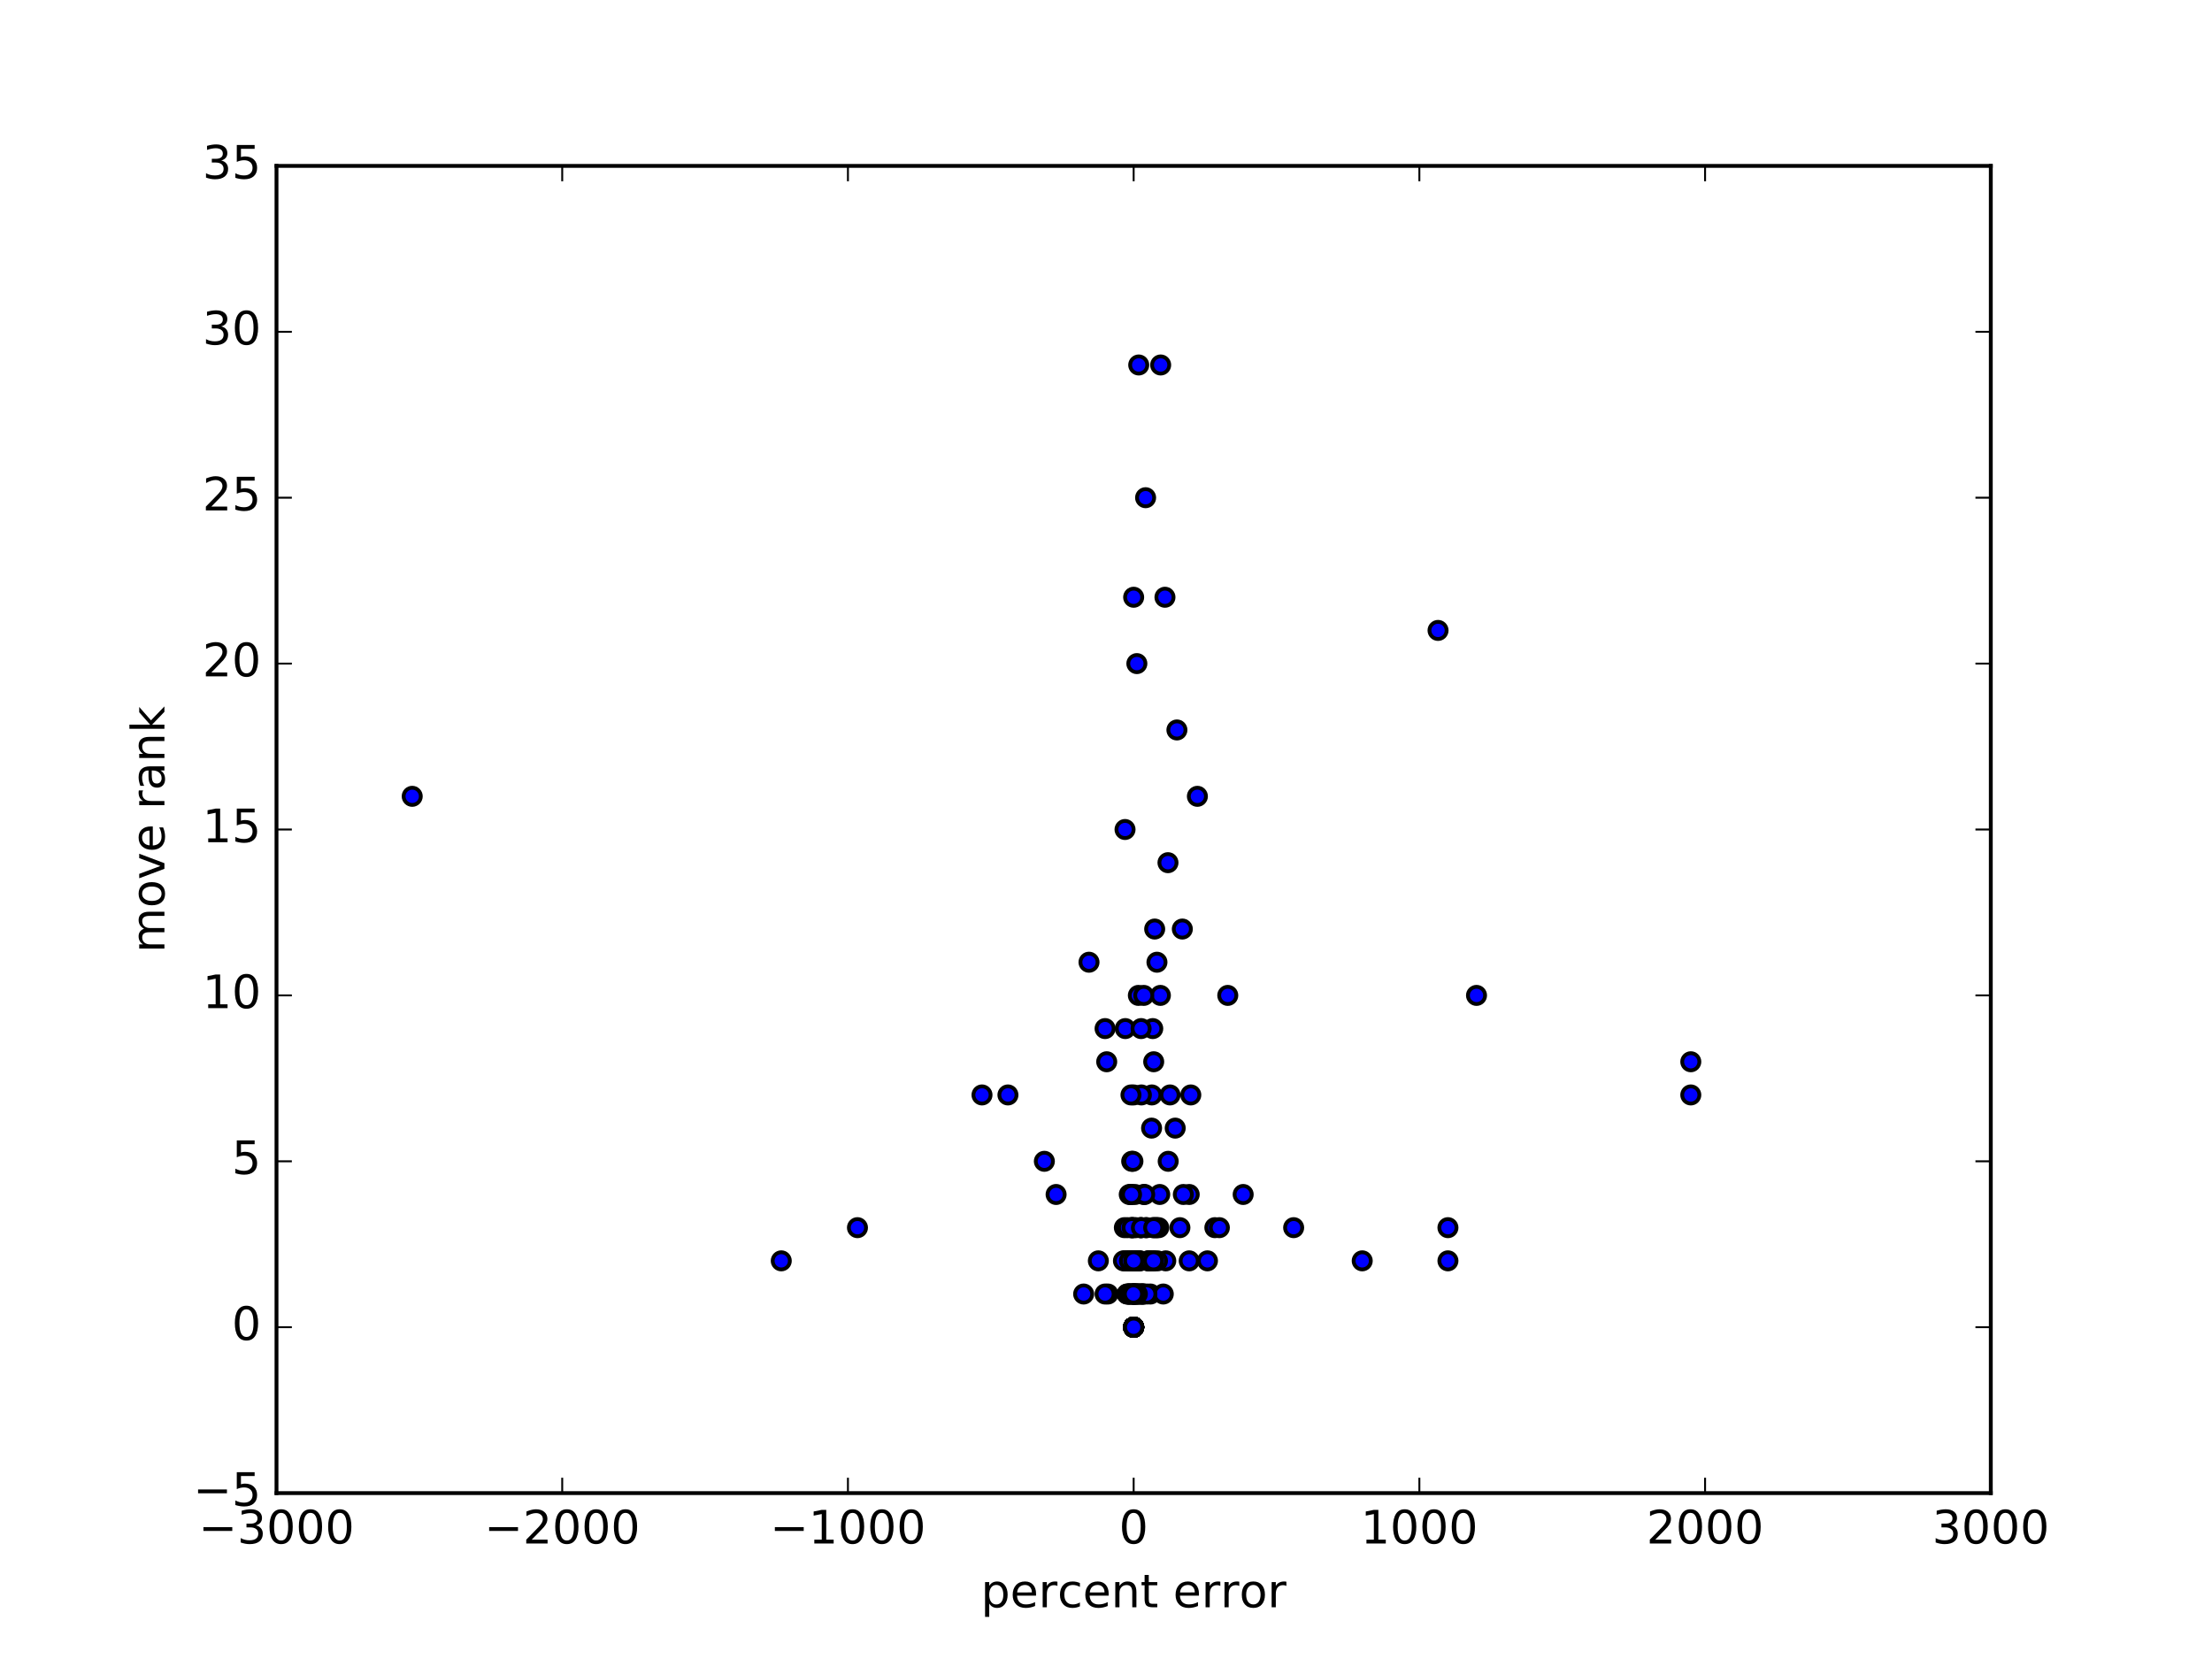<?xml version="1.0" encoding="utf-8" standalone="no"?>
<!DOCTYPE svg PUBLIC "-//W3C//DTD SVG 1.1//EN"
  "http://www.w3.org/Graphics/SVG/1.1/DTD/svg11.dtd">
<!-- Created with matplotlib (http://matplotlib.org/) -->
<svg height="432pt" version="1.1" viewBox="0 0 576 432" width="576pt" xmlns="http://www.w3.org/2000/svg" xmlns:xlink="http://www.w3.org/1999/xlink">
 <defs>
  <style type="text/css">
*{stroke-linecap:butt;stroke-linejoin:round;stroke-miterlimit:100000;}
  </style>
 </defs>
 <g id="figure_1">
  <g id="patch_1">
   <path d="M 0 432 
L 576 432 
L 576 0 
L 0 0 
z
" style="fill:#ffffff;"/>
  </g>
  <g id="axes_1">
   <g id="patch_2">
    <path d="M 72 388.8 
L 518.4 388.8 
L 518.4 43.2 
L 72 43.2 
z
" style="fill:#ffffff;"/>
   </g>
   <g id="PathCollection_1">
    <defs>
     <path d="M 0 2.236 
C 0.593 2.236 1.162 2 1.581 1.581 
C 2 1.162 2.236 0.593 2.236 0 
C 2.236 -0.593 2 -1.162 1.581 -1.581 
C 1.162 -2 0.593 -2.236 0 -2.236 
C -0.593 -2.236 -1.162 -2 -1.581 -1.581 
C -2 -1.162 -2.236 -0.593 -2.236 0 
C -2.236 0.593 -2 1.162 -1.581 1.581 
C -1.162 2 -0.593 2.236 0 2.236 
z
" id="mf95b709433" style="stroke:#000000;"/>
    </defs>
    <g clip-path="url(#pe1676d5eb9)">
     <use style="fill:#0000ff;stroke:#000000;" x="301.993" xlink:href="#mf95b709433" y="311.04"/>
     <use style="fill:#0000ff;stroke:#000000;" x="295.2" xlink:href="#mf95b709433" y="345.6"/>
     <use style="fill:#0000ff;stroke:#000000;" x="282.18" xlink:href="#mf95b709433" y="336.96"/>
     <use style="fill:#0000ff;stroke:#000000;" x="295.2" xlink:href="#mf95b709433" y="345.6"/>
     <use style="fill:#0000ff;stroke:#000000;" x="283.575" xlink:href="#mf95b709433" y="250.56"/>
     <use style="fill:#0000ff;stroke:#000000;" x="295.523" xlink:href="#mf95b709433" y="336.96"/>
     <use style="fill:#0000ff;stroke:#000000;" x="297.814" xlink:href="#mf95b709433" y="311.04"/>
     <use style="fill:#0000ff;stroke:#000000;" x="295.2" xlink:href="#mf95b709433" y="345.6"/>
     <use style="fill:#0000ff;stroke:#000000;" x="292.781" xlink:href="#mf95b709433" y="319.68"/>
     <use style="fill:#0000ff;stroke:#000000;" x="295.2" xlink:href="#mf95b709433" y="345.6"/>
     <use style="fill:#0000ff;stroke:#000000;" x="295.2" xlink:href="#mf95b709433" y="345.6"/>
     <use style="fill:#0000ff;stroke:#000000;" x="295.2" xlink:href="#mf95b709433" y="345.6"/>
     <use style="fill:#0000ff;stroke:#000000;" x="295.2" xlink:href="#mf95b709433" y="345.6"/>
     <use style="fill:#0000ff;stroke:#000000;" x="295.2" xlink:href="#mf95b709433" y="345.6"/>
     <use style="fill:#0000ff;stroke:#000000;" x="295.2" xlink:href="#mf95b709433" y="345.6"/>
     <use style="fill:#0000ff;stroke:#000000;" x="295.2" xlink:href="#mf95b709433" y="345.6"/>
     <use style="fill:#0000ff;stroke:#000000;" x="295.2" xlink:href="#mf95b709433" y="345.6"/>
     <use style="fill:#0000ff;stroke:#000000;" x="295.2" xlink:href="#mf95b709433" y="345.6"/>
     <use style="fill:#0000ff;stroke:#000000;" x="295.2" xlink:href="#mf95b709433" y="345.6"/>
     <use style="fill:#0000ff;stroke:#000000;" x="295.2" xlink:href="#mf95b709433" y="345.6"/>
     <use style="fill:#0000ff;stroke:#000000;" x="295.2" xlink:href="#mf95b709433" y="345.6"/>
     <use style="fill:#0000ff;stroke:#000000;" x="295.2" xlink:href="#mf95b709433" y="345.6"/>
     <use style="fill:#0000ff;stroke:#000000;" x="295.2" xlink:href="#mf95b709433" y="345.6"/>
     <use style="fill:#0000ff;stroke:#000000;" x="309.667" xlink:href="#mf95b709433" y="311.04"/>
     <use style="fill:#0000ff;stroke:#000000;" x="300.259" xlink:href="#mf95b709433" y="319.68"/>
     <use style="fill:#0000ff;stroke:#000000;" x="374.465" xlink:href="#mf95b709433" y="164.16"/>
     <use style="fill:#0000ff;stroke:#000000;" x="295.2" xlink:href="#mf95b709433" y="345.6"/>
     <use style="fill:#0000ff;stroke:#000000;" x="295.2" xlink:href="#mf95b709433" y="345.6"/>
     <use style="fill:#0000ff;stroke:#000000;" x="296.949" xlink:href="#mf95b709433" y="319.68"/>
     <use style="fill:#0000ff;stroke:#000000;" x="303.353" xlink:href="#mf95b709433" y="155.52"/>
     <use style="fill:#0000ff;stroke:#000000;" x="296.012" xlink:href="#mf95b709433" y="328.32"/>
     <use style="fill:#0000ff;stroke:#000000;" x="295.2" xlink:href="#mf95b709433" y="345.6"/>
     <use style="fill:#0000ff;stroke:#000000;" x="295.2" xlink:href="#mf95b709433" y="345.6"/>
     <use style="fill:#0000ff;stroke:#000000;" x="295.37" xlink:href="#mf95b709433" y="328.32"/>
     <use style="fill:#0000ff;stroke:#000000;" x="295.44" xlink:href="#mf95b709433" y="328.32"/>
     <use style="fill:#0000ff;stroke:#000000;" x="295.554" xlink:href="#mf95b709433" y="311.04"/>
     <use style="fill:#0000ff;stroke:#000000;" x="295.265" xlink:href="#mf95b709433" y="328.32"/>
     <use style="fill:#0000ff;stroke:#000000;" x="296.036" xlink:href="#mf95b709433" y="172.8"/>
     <use style="fill:#0000ff;stroke:#000000;" x="295.2" xlink:href="#mf95b709433" y="345.6"/>
     <use style="fill:#0000ff;stroke:#000000;" x="295.2" xlink:href="#mf95b709433" y="345.6"/>
     <use style="fill:#0000ff;stroke:#000000;" x="295.2" xlink:href="#mf95b709433" y="285.12"/>
     <use style="fill:#0000ff;stroke:#000000;" x="295.2" xlink:href="#mf95b709433" y="336.96"/>
     <use style="fill:#0000ff;stroke:#000000;" x="299.168" xlink:href="#mf95b709433" y="328.32"/>
     <use style="fill:#0000ff;stroke:#000000;" x="295.2" xlink:href="#mf95b709433" y="345.6"/>
     <use style="fill:#0000ff;stroke:#000000;" x="308.139" xlink:href="#mf95b709433" y="311.04"/>
     <use style="fill:#0000ff;stroke:#000000;" x="295.2" xlink:href="#mf95b709433" y="345.6"/>
     <use style="fill:#0000ff;stroke:#000000;" x="295.2" xlink:href="#mf95b709433" y="345.6"/>
     <use style="fill:#0000ff;stroke:#000000;" x="300.315" xlink:href="#mf95b709433" y="328.32"/>
     <use style="fill:#0000ff;stroke:#000000;" x="295.2" xlink:href="#mf95b709433" y="345.6"/>
     <use style="fill:#0000ff;stroke:#000000;" x="301.747" xlink:href="#mf95b709433" y="319.68"/>
     <use style="fill:#0000ff;stroke:#000000;" x="298.08" xlink:href="#mf95b709433" y="311.04"/>
     <use style="fill:#0000ff;stroke:#000000;" x="295.2" xlink:href="#mf95b709433" y="345.6"/>
     <use style="fill:#0000ff;stroke:#000000;" x="295.2" xlink:href="#mf95b709433" y="345.6"/>
     <use style="fill:#0000ff;stroke:#000000;" x="295.2" xlink:href="#mf95b709433" y="345.6"/>
     <use style="fill:#0000ff;stroke:#000000;" x="293.455" xlink:href="#mf95b709433" y="336.96"/>
     <use style="fill:#0000ff;stroke:#000000;" x="295.2" xlink:href="#mf95b709433" y="345.6"/>
     <use style="fill:#0000ff;stroke:#000000;" x="292.949" xlink:href="#mf95b709433" y="328.32"/>
     <use style="fill:#0000ff;stroke:#000000;" x="294.125" xlink:href="#mf95b709433" y="336.96"/>
     <use style="fill:#0000ff;stroke:#000000;" x="295.2" xlink:href="#mf95b709433" y="345.6"/>
     <use style="fill:#0000ff;stroke:#000000;" x="295.2" xlink:href="#mf95b709433" y="345.6"/>
     <use style="fill:#0000ff;stroke:#000000;" x="294.689" xlink:href="#mf95b709433" y="302.4"/>
     <use style="fill:#0000ff;stroke:#000000;" x="294.605" xlink:href="#mf95b709433" y="319.68"/>
     <use style="fill:#0000ff;stroke:#000000;" x="295.2" xlink:href="#mf95b709433" y="345.6"/>
     <use style="fill:#0000ff;stroke:#000000;" x="294.077" xlink:href="#mf95b709433" y="336.96"/>
     <use style="fill:#0000ff;stroke:#000000;" x="295.2" xlink:href="#mf95b709433" y="345.6"/>
     <use style="fill:#0000ff;stroke:#000000;" x="295.2" xlink:href="#mf95b709433" y="345.6"/>
     <use style="fill:#0000ff;stroke:#000000;" x="295.2" xlink:href="#mf95b709433" y="345.6"/>
     <use style="fill:#0000ff;stroke:#000000;" x="295.2" xlink:href="#mf95b709433" y="345.6"/>
     <use style="fill:#0000ff;stroke:#000000;" x="294.747" xlink:href="#mf95b709433" y="319.68"/>
     <use style="fill:#0000ff;stroke:#000000;" x="295.2" xlink:href="#mf95b709433" y="345.6"/>
     <use style="fill:#0000ff;stroke:#000000;" x="295.2" xlink:href="#mf95b709433" y="345.6"/>
     <use style="fill:#0000ff;stroke:#000000;" x="440.28" xlink:href="#mf95b709433" y="276.48"/>
     <use style="fill:#0000ff;stroke:#000000;" x="295.2" xlink:href="#mf95b709433" y="345.6"/>
     <use style="fill:#0000ff;stroke:#000000;" x="301.046" xlink:href="#mf95b709433" y="319.68"/>
     <use style="fill:#0000ff;stroke:#000000;" x="295.2" xlink:href="#mf95b709433" y="345.6"/>
     <use style="fill:#0000ff;stroke:#000000;" x="286.009" xlink:href="#mf95b709433" y="328.32"/>
     <use style="fill:#0000ff;stroke:#000000;" x="203.44" xlink:href="#mf95b709433" y="328.32"/>
     <use style="fill:#0000ff;stroke:#000000;" x="299.576" xlink:href="#mf95b709433" y="336.96"/>
     <use style="fill:#0000ff;stroke:#000000;" x="307.246" xlink:href="#mf95b709433" y="319.68"/>
     <use style="fill:#0000ff;stroke:#000000;" x="302.916" xlink:href="#mf95b709433" y="336.96"/>
     <use style="fill:#0000ff;stroke:#000000;" x="303.562" xlink:href="#mf95b709433" y="328.32"/>
     <use style="fill:#0000ff;stroke:#000000;" x="297.108" xlink:href="#mf95b709433" y="336.96"/>
     <use style="fill:#0000ff;stroke:#000000;" x="295.2" xlink:href="#mf95b709433" y="345.6"/>
     <use style="fill:#0000ff;stroke:#000000;" x="301.268" xlink:href="#mf95b709433" y="250.56"/>
     <use style="fill:#0000ff;stroke:#000000;" x="296.017" xlink:href="#mf95b709433" y="328.32"/>
     <use style="fill:#0000ff;stroke:#000000;" x="295.2" xlink:href="#mf95b709433" y="345.6"/>
     <use style="fill:#0000ff;stroke:#000000;" x="295.2" xlink:href="#mf95b709433" y="345.6"/>
     <use style="fill:#0000ff;stroke:#000000;" x="295.2" xlink:href="#mf95b709433" y="345.6"/>
     <use style="fill:#0000ff;stroke:#000000;" x="296.582" xlink:href="#mf95b709433" y="328.32"/>
     <use style="fill:#0000ff;stroke:#000000;" x="298.313" xlink:href="#mf95b709433" y="129.6"/>
     <use style="fill:#0000ff;stroke:#000000;" x="306.022" xlink:href="#mf95b709433" y="293.76"/>
     <use style="fill:#0000ff;stroke:#000000;" x="295.2" xlink:href="#mf95b709433" y="345.6"/>
     <use style="fill:#0000ff;stroke:#000000;" x="296.891" xlink:href="#mf95b709433" y="328.32"/>
     <use style="fill:#0000ff;stroke:#000000;" x="299.868" xlink:href="#mf95b709433" y="293.76"/>
     <use style="fill:#0000ff;stroke:#000000;" x="295.2" xlink:href="#mf95b709433" y="345.6"/>
     <use style="fill:#0000ff;stroke:#000000;" x="295.2" xlink:href="#mf95b709433" y="345.6"/>
     <use style="fill:#0000ff;stroke:#000000;" x="296.263" xlink:href="#mf95b709433" y="328.32"/>
     <use style="fill:#0000ff;stroke:#000000;" x="302.165" xlink:href="#mf95b709433" y="259.2"/>
     <use style="fill:#0000ff;stroke:#000000;" x="295.994" xlink:href="#mf95b709433" y="328.32"/>
     <use style="fill:#0000ff;stroke:#000000;" x="295.806" xlink:href="#mf95b709433" y="319.68"/>
     <use style="fill:#0000ff;stroke:#000000;" x="295.988" xlink:href="#mf95b709433" y="336.96"/>
     <use style="fill:#0000ff;stroke:#000000;" x="295.371" xlink:href="#mf95b709433" y="328.32"/>
     <use style="fill:#0000ff;stroke:#000000;" x="296.37" xlink:href="#mf95b709433" y="336.96"/>
     <use style="fill:#0000ff;stroke:#000000;" x="307.876" xlink:href="#mf95b709433" y="241.92"/>
     <use style="fill:#0000ff;stroke:#000000;" x="306.467" xlink:href="#mf95b709433" y="190.08"/>
     <use style="fill:#0000ff;stroke:#000000;" x="300.175" xlink:href="#mf95b709433" y="267.84"/>
     <use style="fill:#0000ff;stroke:#000000;" x="296.523" xlink:href="#mf95b709433" y="95.04"/>
     <use style="fill:#0000ff;stroke:#000000;" x="295.2" xlink:href="#mf95b709433" y="336.96"/>
     <use style="fill:#0000ff;stroke:#000000;" x="295.2" xlink:href="#mf95b709433" y="336.96"/>
     <use style="fill:#0000ff;stroke:#000000;" x="295.2" xlink:href="#mf95b709433" y="345.6"/>
     <use style="fill:#0000ff;stroke:#000000;" x="295.2" xlink:href="#mf95b709433" y="155.52"/>
     <use style="fill:#0000ff;stroke:#000000;" x="298.389" xlink:href="#mf95b709433" y="319.68"/>
     <use style="fill:#0000ff;stroke:#000000;" x="297.757" xlink:href="#mf95b709433" y="336.96"/>
     <use style="fill:#0000ff;stroke:#000000;" x="297.68" xlink:href="#mf95b709433" y="336.96"/>
     <use style="fill:#0000ff;stroke:#000000;" x="295.2" xlink:href="#mf95b709433" y="345.6"/>
     <use style="fill:#0000ff;stroke:#000000;" x="377.04" xlink:href="#mf95b709433" y="319.68"/>
     <use style="fill:#0000ff;stroke:#000000;" x="295.2" xlink:href="#mf95b709433" y="336.96"/>
     <use style="fill:#0000ff;stroke:#000000;" x="354.72" xlink:href="#mf95b709433" y="328.32"/>
     <use style="fill:#0000ff;stroke:#000000;" x="271.95" xlink:href="#mf95b709433" y="302.4"/>
     <use style="fill:#0000ff;stroke:#000000;" x="107.34" xlink:href="#mf95b709433" y="207.36"/>
     <use style="fill:#0000ff;stroke:#000000;" x="295.2" xlink:href="#mf95b709433" y="345.6"/>
     <use style="fill:#0000ff;stroke:#000000;" x="384.48" xlink:href="#mf95b709433" y="259.2"/>
     <use style="fill:#0000ff;stroke:#000000;" x="297.12" xlink:href="#mf95b709433" y="319.68"/>
     <use style="fill:#0000ff;stroke:#000000;" x="295.2" xlink:href="#mf95b709433" y="345.6"/>
     <use style="fill:#0000ff;stroke:#000000;" x="295.2" xlink:href="#mf95b709433" y="345.6"/>
     <use style="fill:#0000ff;stroke:#000000;" x="295.2" xlink:href="#mf95b709433" y="345.6"/>
     <use style="fill:#0000ff;stroke:#000000;" x="295.2" xlink:href="#mf95b709433" y="345.6"/>
     <use style="fill:#0000ff;stroke:#000000;" x="295.2" xlink:href="#mf95b709433" y="345.6"/>
     <use style="fill:#0000ff;stroke:#000000;" x="295.2" xlink:href="#mf95b709433" y="345.6"/>
     <use style="fill:#0000ff;stroke:#000000;" x="295.2" xlink:href="#mf95b709433" y="345.6"/>
     <use style="fill:#0000ff;stroke:#000000;" x="295.2" xlink:href="#mf95b709433" y="345.6"/>
     <use style="fill:#0000ff;stroke:#000000;" x="295.2" xlink:href="#mf95b709433" y="345.6"/>
     <use style="fill:#0000ff;stroke:#000000;" x="319.708" xlink:href="#mf95b709433" y="259.2"/>
     <use style="fill:#0000ff;stroke:#000000;" x="295.853" xlink:href="#mf95b709433" y="336.96"/>
     <use style="fill:#0000ff;stroke:#000000;" x="295.2" xlink:href="#mf95b709433" y="345.6"/>
     <use style="fill:#0000ff;stroke:#000000;" x="295.2" xlink:href="#mf95b709433" y="345.6"/>
     <use style="fill:#0000ff;stroke:#000000;" x="295.2" xlink:href="#mf95b709433" y="345.6"/>
     <use style="fill:#0000ff;stroke:#000000;" x="314.42" xlink:href="#mf95b709433" y="328.32"/>
     <use style="fill:#0000ff;stroke:#000000;" x="309.667" xlink:href="#mf95b709433" y="328.32"/>
     <use style="fill:#0000ff;stroke:#000000;" x="295.2" xlink:href="#mf95b709433" y="345.6"/>
     <use style="fill:#0000ff;stroke:#000000;" x="295.2" xlink:href="#mf95b709433" y="345.6"/>
     <use style="fill:#0000ff;stroke:#000000;" x="304.669" xlink:href="#mf95b709433" y="285.12"/>
     <use style="fill:#0000ff;stroke:#000000;" x="298.56" xlink:href="#mf95b709433" y="319.68"/>
     <use style="fill:#0000ff;stroke:#000000;" x="296.827" xlink:href="#mf95b709433" y="336.96"/>
     <use style="fill:#0000ff;stroke:#000000;" x="295.2" xlink:href="#mf95b709433" y="345.6"/>
     <use style="fill:#0000ff;stroke:#000000;" x="275.006" xlink:href="#mf95b709433" y="311.04"/>
     <use style="fill:#0000ff;stroke:#000000;" x="301.4" xlink:href="#mf95b709433" y="328.32"/>
     <use style="fill:#0000ff;stroke:#000000;" x="297.757" xlink:href="#mf95b709433" y="336.96"/>
     <use style="fill:#0000ff;stroke:#000000;" x="295.68" xlink:href="#mf95b709433" y="336.96"/>
     <use style="fill:#0000ff;stroke:#000000;" x="295.2" xlink:href="#mf95b709433" y="345.6"/>
     <use style="fill:#0000ff;stroke:#000000;" x="440.28" xlink:href="#mf95b709433" y="285.12"/>
     <use style="fill:#0000ff;stroke:#000000;" x="295.2" xlink:href="#mf95b709433" y="345.6"/>
     <use style="fill:#0000ff;stroke:#000000;" x="311.797" xlink:href="#mf95b709433" y="207.36"/>
     <use style="fill:#0000ff;stroke:#000000;" x="295.2" xlink:href="#mf95b709433" y="345.6"/>
     <use style="fill:#0000ff;stroke:#000000;" x="304.139" xlink:href="#mf95b709433" y="224.64"/>
     <use style="fill:#0000ff;stroke:#000000;" x="300.677" xlink:href="#mf95b709433" y="241.92"/>
     <use style="fill:#0000ff;stroke:#000000;" x="295.2" xlink:href="#mf95b709433" y="345.6"/>
     <use style="fill:#0000ff;stroke:#000000;" x="297.434" xlink:href="#mf95b709433" y="336.96"/>
     <use style="fill:#0000ff;stroke:#000000;" x="296.991" xlink:href="#mf95b709433" y="336.96"/>
     <use style="fill:#0000ff;stroke:#000000;" x="295.2" xlink:href="#mf95b709433" y="345.6"/>
     <use style="fill:#0000ff;stroke:#000000;" x="302.235" xlink:href="#mf95b709433" y="95.04"/>
     <use style="fill:#0000ff;stroke:#000000;" x="295.2" xlink:href="#mf95b709433" y="345.6"/>
     <use style="fill:#0000ff;stroke:#000000;" x="295.2" xlink:href="#mf95b709433" y="319.68"/>
     <use style="fill:#0000ff;stroke:#000000;" x="310.08" xlink:href="#mf95b709433" y="285.12"/>
     <use style="fill:#0000ff;stroke:#000000;" x="296.027" xlink:href="#mf95b709433" y="328.32"/>
     <use style="fill:#0000ff;stroke:#000000;" x="323.72" xlink:href="#mf95b709433" y="311.04"/>
     <use style="fill:#0000ff;stroke:#000000;" x="295.2" xlink:href="#mf95b709433" y="336.96"/>
     <use style="fill:#0000ff;stroke:#000000;" x="288.185" xlink:href="#mf95b709433" y="276.48"/>
     <use style="fill:#0000ff;stroke:#000000;" x="295.2" xlink:href="#mf95b709433" y="345.6"/>
     <use style="fill:#0000ff;stroke:#000000;" x="293.829" xlink:href="#mf95b709433" y="336.96"/>
     <use style="fill:#0000ff;stroke:#000000;" x="295.2" xlink:href="#mf95b709433" y="345.6"/>
     <use style="fill:#0000ff;stroke:#000000;" x="295.2" xlink:href="#mf95b709433" y="345.6"/>
     <use style="fill:#0000ff;stroke:#000000;" x="295.2" xlink:href="#mf95b709433" y="345.6"/>
     <use style="fill:#0000ff;stroke:#000000;" x="295.2" xlink:href="#mf95b709433" y="345.6"/>
     <use style="fill:#0000ff;stroke:#000000;" x="295.126" xlink:href="#mf95b709433" y="336.96"/>
     <use style="fill:#0000ff;stroke:#000000;" x="293.625" xlink:href="#mf95b709433" y="319.68"/>
     <use style="fill:#0000ff;stroke:#000000;" x="295.2" xlink:href="#mf95b709433" y="345.6"/>
     <use style="fill:#0000ff;stroke:#000000;" x="295.2" xlink:href="#mf95b709433" y="345.6"/>
     <use style="fill:#0000ff;stroke:#000000;" x="295.2" xlink:href="#mf95b709433" y="345.6"/>
     <use style="fill:#0000ff;stroke:#000000;" x="295.2" xlink:href="#mf95b709433" y="345.6"/>
     <use style="fill:#0000ff;stroke:#000000;" x="295.2" xlink:href="#mf95b709433" y="345.6"/>
     <use style="fill:#0000ff;stroke:#000000;" x="295.2" xlink:href="#mf95b709433" y="345.6"/>
     <use style="fill:#0000ff;stroke:#000000;" x="295.2" xlink:href="#mf95b709433" y="345.6"/>
     <use style="fill:#0000ff;stroke:#000000;" x="299.935" xlink:href="#mf95b709433" y="285.12"/>
     <use style="fill:#0000ff;stroke:#000000;" x="296.316" xlink:href="#mf95b709433" y="336.96"/>
     <use style="fill:#0000ff;stroke:#000000;" x="295.2" xlink:href="#mf95b709433" y="345.6"/>
     <use style="fill:#0000ff;stroke:#000000;" x="295.2" xlink:href="#mf95b709433" y="345.6"/>
     <use style="fill:#0000ff;stroke:#000000;" x="295.2" xlink:href="#mf95b709433" y="345.6"/>
     <use style="fill:#0000ff;stroke:#000000;" x="295.2" xlink:href="#mf95b709433" y="345.6"/>
     <use style="fill:#0000ff;stroke:#000000;" x="295.2" xlink:href="#mf95b709433" y="345.6"/>
     <use style="fill:#0000ff;stroke:#000000;" x="295.2" xlink:href="#mf95b709433" y="345.6"/>
     <use style="fill:#0000ff;stroke:#000000;" x="295.2" xlink:href="#mf95b709433" y="345.6"/>
     <use style="fill:#0000ff;stroke:#000000;" x="295.2" xlink:href="#mf95b709433" y="345.6"/>
     <use style="fill:#0000ff;stroke:#000000;" x="295.2" xlink:href="#mf95b709433" y="345.6"/>
     <use style="fill:#0000ff;stroke:#000000;" x="295.2" xlink:href="#mf95b709433" y="345.6"/>
     <use style="fill:#0000ff;stroke:#000000;" x="295.2" xlink:href="#mf95b709433" y="345.6"/>
     <use style="fill:#0000ff;stroke:#000000;" x="295.2" xlink:href="#mf95b709433" y="345.6"/>
     <use style="fill:#0000ff;stroke:#000000;" x="294.398" xlink:href="#mf95b709433" y="311.04"/>
     <use style="fill:#0000ff;stroke:#000000;" x="294.102" xlink:href="#mf95b709433" y="328.32"/>
     <use style="fill:#0000ff;stroke:#000000;" x="295.2" xlink:href="#mf95b709433" y="345.6"/>
     <use style="fill:#0000ff;stroke:#000000;" x="294.055" xlink:href="#mf95b709433" y="311.04"/>
     <use style="fill:#0000ff;stroke:#000000;" x="293.027" xlink:href="#mf95b709433" y="267.84"/>
     <use style="fill:#0000ff;stroke:#000000;" x="294.409" xlink:href="#mf95b709433" y="336.96"/>
     <use style="fill:#0000ff;stroke:#000000;" x="293.712" xlink:href="#mf95b709433" y="328.32"/>
     <use style="fill:#0000ff;stroke:#000000;" x="293.557" xlink:href="#mf95b709433" y="336.96"/>
     <use style="fill:#0000ff;stroke:#000000;" x="295.2" xlink:href="#mf95b709433" y="345.6"/>
     <use style="fill:#0000ff;stroke:#000000;" x="294.847" xlink:href="#mf95b709433" y="336.96"/>
     <use style="fill:#0000ff;stroke:#000000;" x="295.012" xlink:href="#mf95b709433" y="328.32"/>
     <use style="fill:#0000ff;stroke:#000000;" x="294.792" xlink:href="#mf95b709433" y="319.68"/>
     <use style="fill:#0000ff;stroke:#000000;" x="295.2" xlink:href="#mf95b709433" y="345.6"/>
     <use style="fill:#0000ff;stroke:#000000;" x="295.2" xlink:href="#mf95b709433" y="345.6"/>
     <use style="fill:#0000ff;stroke:#000000;" x="295.2" xlink:href="#mf95b709433" y="345.6"/>
     <use style="fill:#0000ff;stroke:#000000;" x="295.2" xlink:href="#mf95b709433" y="345.6"/>
     <use style="fill:#0000ff;stroke:#000000;" x="295.2" xlink:href="#mf95b709433" y="345.6"/>
     <use style="fill:#0000ff;stroke:#000000;" x="298.92" xlink:href="#mf95b709433" y="328.32"/>
     <use style="fill:#0000ff;stroke:#000000;" x="299.333" xlink:href="#mf95b709433" y="328.32"/>
     <use style="fill:#0000ff;stroke:#000000;" x="300.376" xlink:href="#mf95b709433" y="328.32"/>
     <use style="fill:#0000ff;stroke:#000000;" x="295.2" xlink:href="#mf95b709433" y="345.6"/>
     <use style="fill:#0000ff;stroke:#000000;" x="298.634" xlink:href="#mf95b709433" y="336.96"/>
     <use style="fill:#0000ff;stroke:#000000;" x="295.2" xlink:href="#mf95b709433" y="345.6"/>
     <use style="fill:#0000ff;stroke:#000000;" x="377.04" xlink:href="#mf95b709433" y="328.32"/>
     <use style="fill:#0000ff;stroke:#000000;" x="295.2" xlink:href="#mf95b709433" y="345.6"/>
     <use style="fill:#0000ff;stroke:#000000;" x="288.504" xlink:href="#mf95b709433" y="336.96"/>
     <use style="fill:#0000ff;stroke:#000000;" x="287.76" xlink:href="#mf95b709433" y="336.96"/>
     <use style="fill:#0000ff;stroke:#000000;" x="295.2" xlink:href="#mf95b709433" y="336.96"/>
     <use style="fill:#0000ff;stroke:#000000;" x="295.2" xlink:href="#mf95b709433" y="345.6"/>
     <use style="fill:#0000ff;stroke:#000000;" x="296.17" xlink:href="#mf95b709433" y="336.96"/>
     <use style="fill:#0000ff;stroke:#000000;" x="295.2" xlink:href="#mf95b709433" y="345.6"/>
     <use style="fill:#0000ff;stroke:#000000;" x="301.152" xlink:href="#mf95b709433" y="319.68"/>
     <use style="fill:#0000ff;stroke:#000000;" x="295.2" xlink:href="#mf95b709433" y="345.6"/>
     <use style="fill:#0000ff;stroke:#000000;" x="295.2" xlink:href="#mf95b709433" y="345.6"/>
     <use style="fill:#0000ff;stroke:#000000;" x="316.345" xlink:href="#mf95b709433" y="319.68"/>
     <use style="fill:#0000ff;stroke:#000000;" x="304.197" xlink:href="#mf95b709433" y="302.4"/>
     <use style="fill:#0000ff;stroke:#000000;" x="296.426" xlink:href="#mf95b709433" y="259.2"/>
     <use style="fill:#0000ff;stroke:#000000;" x="295.2" xlink:href="#mf95b709433" y="345.6"/>
     <use style="fill:#0000ff;stroke:#000000;" x="297.835" xlink:href="#mf95b709433" y="259.2"/>
     <use style="fill:#0000ff;stroke:#000000;" x="297.224" xlink:href="#mf95b709433" y="319.68"/>
     <use style="fill:#0000ff;stroke:#000000;" x="300.421" xlink:href="#mf95b709433" y="276.48"/>
     <use style="fill:#0000ff;stroke:#000000;" x="297.215" xlink:href="#mf95b709433" y="285.12"/>
     <use style="fill:#0000ff;stroke:#000000;" x="297.142" xlink:href="#mf95b709433" y="267.84"/>
     <use style="fill:#0000ff;stroke:#000000;" x="300.415" xlink:href="#mf95b709433" y="319.68"/>
     <use style="fill:#0000ff;stroke:#000000;" x="295.76" xlink:href="#mf95b709433" y="336.96"/>
     <use style="fill:#0000ff;stroke:#000000;" x="223.28" xlink:href="#mf95b709433" y="319.68"/>
     <use style="fill:#0000ff;stroke:#000000;" x="255.711" xlink:href="#mf95b709433" y="285.12"/>
     <use style="fill:#0000ff;stroke:#000000;" x="317.52" xlink:href="#mf95b709433" y="319.68"/>
     <use style="fill:#0000ff;stroke:#000000;" x="336.864" xlink:href="#mf95b709433" y="319.68"/>
     <use style="fill:#0000ff;stroke:#000000;" x="262.464" xlink:href="#mf95b709433" y="285.12"/>
     <use style="fill:#0000ff;stroke:#000000;" x="295.2" xlink:href="#mf95b709433" y="345.6"/>
     <use style="fill:#0000ff;stroke:#000000;" x="295.2" xlink:href="#mf95b709433" y="345.6"/>
     <use style="fill:#0000ff;stroke:#000000;" x="287.76" xlink:href="#mf95b709433" y="267.84"/>
     <use style="fill:#0000ff;stroke:#000000;" x="295.2" xlink:href="#mf95b709433" y="345.6"/>
     <use style="fill:#0000ff;stroke:#000000;" x="292.543" xlink:href="#mf95b709433" y="328.32"/>
     <use style="fill:#0000ff;stroke:#000000;" x="295.2" xlink:href="#mf95b709433" y="345.6"/>
     <use style="fill:#0000ff;stroke:#000000;" x="294.098" xlink:href="#mf95b709433" y="336.96"/>
     <use style="fill:#0000ff;stroke:#000000;" x="295.2" xlink:href="#mf95b709433" y="345.6"/>
     <use style="fill:#0000ff;stroke:#000000;" x="294.649" xlink:href="#mf95b709433" y="311.04"/>
     <use style="fill:#0000ff;stroke:#000000;" x="294.524" xlink:href="#mf95b709433" y="336.96"/>
     <use style="fill:#0000ff;stroke:#000000;" x="295.2" xlink:href="#mf95b709433" y="345.6"/>
     <use style="fill:#0000ff;stroke:#000000;" x="292.957" xlink:href="#mf95b709433" y="216.0"/>
     <use style="fill:#0000ff;stroke:#000000;" x="295.2" xlink:href="#mf95b709433" y="345.6"/>
     <use style="fill:#0000ff;stroke:#000000;" x="295.2" xlink:href="#mf95b709433" y="345.6"/>
     <use style="fill:#0000ff;stroke:#000000;" x="295.2" xlink:href="#mf95b709433" y="345.6"/>
     <use style="fill:#0000ff;stroke:#000000;" x="294.104" xlink:href="#mf95b709433" y="328.32"/>
     <use style="fill:#0000ff;stroke:#000000;" x="295.2" xlink:href="#mf95b709433" y="345.6"/>
     <use style="fill:#0000ff;stroke:#000000;" x="295.2" xlink:href="#mf95b709433" y="345.6"/>
     <use style="fill:#0000ff;stroke:#000000;" x="295.2" xlink:href="#mf95b709433" y="345.6"/>
     <use style="fill:#0000ff;stroke:#000000;" x="295.2" xlink:href="#mf95b709433" y="345.6"/>
     <use style="fill:#0000ff;stroke:#000000;" x="295.012" xlink:href="#mf95b709433" y="302.4"/>
     <use style="fill:#0000ff;stroke:#000000;" x="295.2" xlink:href="#mf95b709433" y="345.6"/>
     <use style="fill:#0000ff;stroke:#000000;" x="295.141" xlink:href="#mf95b709433" y="336.96"/>
     <use style="fill:#0000ff;stroke:#000000;" x="294.505" xlink:href="#mf95b709433" y="285.12"/>
     <use style="fill:#0000ff;stroke:#000000;" x="295.2" xlink:href="#mf95b709433" y="345.6"/>
     <use style="fill:#0000ff;stroke:#000000;" x="295.2" xlink:href="#mf95b709433" y="345.6"/>
     <use style="fill:#0000ff;stroke:#000000;" x="295.2" xlink:href="#mf95b709433" y="328.32"/>
     <use style="fill:#0000ff;stroke:#000000;" x="295.2" xlink:href="#mf95b709433" y="345.6"/>
     <use style="fill:#0000ff;stroke:#000000;" x="295.2" xlink:href="#mf95b709433" y="345.6"/>
    </g>
   </g>
   <g id="patch_3">
    <path d="M 72 43.2 
L 518.4 43.2 
" style="fill:none;stroke:#000000;stroke-linecap:square;stroke-linejoin:miter;"/>
   </g>
   <g id="patch_4">
    <path d="M 518.4 388.8 
L 518.4 43.2 
" style="fill:none;stroke:#000000;stroke-linecap:square;stroke-linejoin:miter;"/>
   </g>
   <g id="patch_5">
    <path d="M 72 388.8 
L 518.4 388.8 
" style="fill:none;stroke:#000000;stroke-linecap:square;stroke-linejoin:miter;"/>
   </g>
   <g id="patch_6">
    <path d="M 72 388.8 
L 72 43.2 
" style="fill:none;stroke:#000000;stroke-linecap:square;stroke-linejoin:miter;"/>
   </g>
   <g id="matplotlib.axis_1">
    <g id="xtick_1">
     <g id="line2d_1">
      <defs>
       <path d="M 0 0 
L 0 -4 
" id="ma6d118bbec" style="stroke:#000000;stroke-width:0.5;"/>
      </defs>
      <g>
       <use style="stroke:#000000;stroke-width:0.5;" x="72.0" xlink:href="#ma6d118bbec" y="388.8"/>
      </g>
     </g>
     <g id="line2d_2">
      <defs>
       <path d="M 0 0 
L 0 4 
" id="mc85fcad841" style="stroke:#000000;stroke-width:0.5;"/>
      </defs>
      <g>
       <use style="stroke:#000000;stroke-width:0.5;" x="72.0" xlink:href="#mc85fcad841" y="43.2"/>
      </g>
     </g>
     <g id="text_1">
      <!-- −3000 -->
      <defs>
       <path d="M 10.594 35.5 
L 73.188 35.5 
L 73.188 27.203 
L 10.594 27.203 
z
" id="BitstreamVeraSans-Roman-2212"/>
       <path d="M 40.578 39.312 
Q 47.656 37.797 51.625 33 
Q 55.609 28.219 55.609 21.188 
Q 55.609 10.406 48.188 4.484 
Q 40.766 -1.422 27.094 -1.422 
Q 22.516 -1.422 17.656 -0.516 
Q 12.797 0.391 7.625 2.203 
L 7.625 11.719 
Q 11.719 9.328 16.594 8.109 
Q 21.484 6.891 26.812 6.891 
Q 36.078 6.891 40.938 10.547 
Q 45.797 14.203 45.797 21.188 
Q 45.797 27.641 41.281 31.266 
Q 36.766 34.906 28.719 34.906 
L 20.219 34.906 
L 20.219 43.016 
L 29.109 43.016 
Q 36.375 43.016 40.234 45.922 
Q 44.094 48.828 44.094 54.297 
Q 44.094 59.906 40.109 62.906 
Q 36.141 65.922 28.719 65.922 
Q 24.656 65.922 20.016 65.031 
Q 15.375 64.156 9.812 62.312 
L 9.812 71.094 
Q 15.438 72.656 20.344 73.438 
Q 25.25 74.219 29.594 74.219 
Q 40.828 74.219 47.359 69.109 
Q 53.906 64.016 53.906 55.328 
Q 53.906 49.266 50.438 45.094 
Q 46.969 40.922 40.578 39.312 
" id="BitstreamVeraSans-Roman-33"/>
       <path d="M 31.781 66.406 
Q 24.172 66.406 20.328 58.906 
Q 16.5 51.422 16.5 36.375 
Q 16.5 21.391 20.328 13.891 
Q 24.172 6.391 31.781 6.391 
Q 39.453 6.391 43.281 13.891 
Q 47.125 21.391 47.125 36.375 
Q 47.125 51.422 43.281 58.906 
Q 39.453 66.406 31.781 66.406 
M 31.781 74.219 
Q 44.047 74.219 50.516 64.516 
Q 56.984 54.828 56.984 36.375 
Q 56.984 17.969 50.516 8.266 
Q 44.047 -1.422 31.781 -1.422 
Q 19.531 -1.422 13.062 8.266 
Q 6.594 17.969 6.594 36.375 
Q 6.594 54.828 13.062 64.516 
Q 19.531 74.219 31.781 74.219 
" id="BitstreamVeraSans-Roman-30"/>
      </defs>
      <g transform="translate(51.702 401.918)scale(0.12 -0.12)">
       <use xlink:href="#BitstreamVeraSans-Roman-2212"/>
       <use x="83.789" xlink:href="#BitstreamVeraSans-Roman-33"/>
       <use x="147.412" xlink:href="#BitstreamVeraSans-Roman-30"/>
       <use x="211.035" xlink:href="#BitstreamVeraSans-Roman-30"/>
       <use x="274.658" xlink:href="#BitstreamVeraSans-Roman-30"/>
      </g>
     </g>
    </g>
    <g id="xtick_2">
     <g id="line2d_3">
      <g>
       <use style="stroke:#000000;stroke-width:0.5;" x="146.4" xlink:href="#ma6d118bbec" y="388.8"/>
      </g>
     </g>
     <g id="line2d_4">
      <g>
       <use style="stroke:#000000;stroke-width:0.5;" x="146.4" xlink:href="#mc85fcad841" y="43.2"/>
      </g>
     </g>
     <g id="text_2">
      <!-- −2000 -->
      <defs>
       <path d="M 19.188 8.297 
L 53.609 8.297 
L 53.609 0 
L 7.328 0 
L 7.328 8.297 
Q 12.938 14.109 22.625 23.891 
Q 32.328 33.688 34.812 36.531 
Q 39.547 41.844 41.422 45.531 
Q 43.312 49.219 43.312 52.781 
Q 43.312 58.594 39.234 62.25 
Q 35.156 65.922 28.609 65.922 
Q 23.969 65.922 18.812 64.312 
Q 13.672 62.703 7.812 59.422 
L 7.812 69.391 
Q 13.766 71.781 18.938 73 
Q 24.125 74.219 28.422 74.219 
Q 39.75 74.219 46.484 68.547 
Q 53.219 62.891 53.219 53.422 
Q 53.219 48.922 51.531 44.891 
Q 49.859 40.875 45.406 35.406 
Q 44.188 33.984 37.641 27.219 
Q 31.109 20.453 19.188 8.297 
" id="BitstreamVeraSans-Roman-32"/>
      </defs>
      <g transform="translate(126.102 401.918)scale(0.12 -0.12)">
       <use xlink:href="#BitstreamVeraSans-Roman-2212"/>
       <use x="83.789" xlink:href="#BitstreamVeraSans-Roman-32"/>
       <use x="147.412" xlink:href="#BitstreamVeraSans-Roman-30"/>
       <use x="211.035" xlink:href="#BitstreamVeraSans-Roman-30"/>
       <use x="274.658" xlink:href="#BitstreamVeraSans-Roman-30"/>
      </g>
     </g>
    </g>
    <g id="xtick_3">
     <g id="line2d_5">
      <g>
       <use style="stroke:#000000;stroke-width:0.5;" x="220.8" xlink:href="#ma6d118bbec" y="388.8"/>
      </g>
     </g>
     <g id="line2d_6">
      <g>
       <use style="stroke:#000000;stroke-width:0.5;" x="220.8" xlink:href="#mc85fcad841" y="43.2"/>
      </g>
     </g>
     <g id="text_3">
      <!-- −1000 -->
      <defs>
       <path d="M 12.406 8.297 
L 28.516 8.297 
L 28.516 63.922 
L 10.984 60.406 
L 10.984 69.391 
L 28.422 72.906 
L 38.281 72.906 
L 38.281 8.297 
L 54.391 8.297 
L 54.391 0 
L 12.406 0 
z
" id="BitstreamVeraSans-Roman-31"/>
      </defs>
      <g transform="translate(200.502 401.918)scale(0.12 -0.12)">
       <use xlink:href="#BitstreamVeraSans-Roman-2212"/>
       <use x="83.789" xlink:href="#BitstreamVeraSans-Roman-31"/>
       <use x="147.412" xlink:href="#BitstreamVeraSans-Roman-30"/>
       <use x="211.035" xlink:href="#BitstreamVeraSans-Roman-30"/>
       <use x="274.658" xlink:href="#BitstreamVeraSans-Roman-30"/>
      </g>
     </g>
    </g>
    <g id="xtick_4">
     <g id="line2d_7">
      <g>
       <use style="stroke:#000000;stroke-width:0.5;" x="295.2" xlink:href="#ma6d118bbec" y="388.8"/>
      </g>
     </g>
     <g id="line2d_8">
      <g>
       <use style="stroke:#000000;stroke-width:0.5;" x="295.2" xlink:href="#mc85fcad841" y="43.2"/>
      </g>
     </g>
     <g id="text_4">
      <!-- 0 -->
      <g transform="translate(291.382 401.918)scale(0.12 -0.12)">
       <use xlink:href="#BitstreamVeraSans-Roman-30"/>
      </g>
     </g>
    </g>
    <g id="xtick_5">
     <g id="line2d_9">
      <g>
       <use style="stroke:#000000;stroke-width:0.5;" x="369.6" xlink:href="#ma6d118bbec" y="388.8"/>
      </g>
     </g>
     <g id="line2d_10">
      <g>
       <use style="stroke:#000000;stroke-width:0.5;" x="369.6" xlink:href="#mc85fcad841" y="43.2"/>
      </g>
     </g>
     <g id="text_5">
      <!-- 1000 -->
      <g transform="translate(354.33 401.918)scale(0.12 -0.12)">
       <use xlink:href="#BitstreamVeraSans-Roman-31"/>
       <use x="63.623" xlink:href="#BitstreamVeraSans-Roman-30"/>
       <use x="127.246" xlink:href="#BitstreamVeraSans-Roman-30"/>
       <use x="190.869" xlink:href="#BitstreamVeraSans-Roman-30"/>
      </g>
     </g>
    </g>
    <g id="xtick_6">
     <g id="line2d_11">
      <g>
       <use style="stroke:#000000;stroke-width:0.5;" x="444.0" xlink:href="#ma6d118bbec" y="388.8"/>
      </g>
     </g>
     <g id="line2d_12">
      <g>
       <use style="stroke:#000000;stroke-width:0.5;" x="444.0" xlink:href="#mc85fcad841" y="43.2"/>
      </g>
     </g>
     <g id="text_6">
      <!-- 2000 -->
      <g transform="translate(428.73 401.918)scale(0.12 -0.12)">
       <use xlink:href="#BitstreamVeraSans-Roman-32"/>
       <use x="63.623" xlink:href="#BitstreamVeraSans-Roman-30"/>
       <use x="127.246" xlink:href="#BitstreamVeraSans-Roman-30"/>
       <use x="190.869" xlink:href="#BitstreamVeraSans-Roman-30"/>
      </g>
     </g>
    </g>
    <g id="xtick_7">
     <g id="line2d_13">
      <g>
       <use style="stroke:#000000;stroke-width:0.5;" x="518.4" xlink:href="#ma6d118bbec" y="388.8"/>
      </g>
     </g>
     <g id="line2d_14">
      <g>
       <use style="stroke:#000000;stroke-width:0.5;" x="518.4" xlink:href="#mc85fcad841" y="43.2"/>
      </g>
     </g>
     <g id="text_7">
      <!-- 3000 -->
      <g transform="translate(503.13 401.918)scale(0.12 -0.12)">
       <use xlink:href="#BitstreamVeraSans-Roman-33"/>
       <use x="63.623" xlink:href="#BitstreamVeraSans-Roman-30"/>
       <use x="127.246" xlink:href="#BitstreamVeraSans-Roman-30"/>
       <use x="190.869" xlink:href="#BitstreamVeraSans-Roman-30"/>
      </g>
     </g>
    </g>
    <g id="text_8">
     <!-- percent error -->
     <defs>
      <path id="BitstreamVeraSans-Roman-20"/>
      <path d="M 54.891 33.016 
L 54.891 0 
L 45.906 0 
L 45.906 32.719 
Q 45.906 40.484 42.875 44.328 
Q 39.844 48.188 33.797 48.188 
Q 26.516 48.188 22.312 43.547 
Q 18.109 38.922 18.109 30.906 
L 18.109 0 
L 9.078 0 
L 9.078 54.688 
L 18.109 54.688 
L 18.109 46.188 
Q 21.344 51.125 25.703 53.562 
Q 30.078 56 35.797 56 
Q 45.219 56 50.047 50.172 
Q 54.891 44.344 54.891 33.016 
" id="BitstreamVeraSans-Roman-6e"/>
      <path d="M 30.609 48.391 
Q 23.391 48.391 19.188 42.75 
Q 14.984 37.109 14.984 27.297 
Q 14.984 17.484 19.156 11.844 
Q 23.344 6.203 30.609 6.203 
Q 37.797 6.203 41.984 11.859 
Q 46.188 17.531 46.188 27.297 
Q 46.188 37.016 41.984 42.703 
Q 37.797 48.391 30.609 48.391 
M 30.609 56 
Q 42.328 56 49.016 48.375 
Q 55.719 40.766 55.719 27.297 
Q 55.719 13.875 49.016 6.219 
Q 42.328 -1.422 30.609 -1.422 
Q 18.844 -1.422 12.172 6.219 
Q 5.516 13.875 5.516 27.297 
Q 5.516 40.766 12.172 48.375 
Q 18.844 56 30.609 56 
" id="BitstreamVeraSans-Roman-6f"/>
      <path d="M 18.109 8.203 
L 18.109 -20.797 
L 9.078 -20.797 
L 9.078 54.688 
L 18.109 54.688 
L 18.109 46.391 
Q 20.953 51.266 25.266 53.625 
Q 29.594 56 35.594 56 
Q 45.562 56 51.781 48.094 
Q 58.016 40.188 58.016 27.297 
Q 58.016 14.406 51.781 6.484 
Q 45.562 -1.422 35.594 -1.422 
Q 29.594 -1.422 25.266 0.953 
Q 20.953 3.328 18.109 8.203 
M 48.688 27.297 
Q 48.688 37.203 44.609 42.844 
Q 40.531 48.484 33.406 48.484 
Q 26.266 48.484 22.188 42.844 
Q 18.109 37.203 18.109 27.297 
Q 18.109 17.391 22.188 11.75 
Q 26.266 6.109 33.406 6.109 
Q 40.531 6.109 44.609 11.75 
Q 48.688 17.391 48.688 27.297 
" id="BitstreamVeraSans-Roman-70"/>
      <path d="M 56.203 29.594 
L 56.203 25.203 
L 14.891 25.203 
Q 15.484 15.922 20.484 11.062 
Q 25.484 6.203 34.422 6.203 
Q 39.594 6.203 44.453 7.469 
Q 49.312 8.734 54.109 11.281 
L 54.109 2.781 
Q 49.266 0.734 44.188 -0.344 
Q 39.109 -1.422 33.891 -1.422 
Q 20.797 -1.422 13.156 6.188 
Q 5.516 13.812 5.516 26.812 
Q 5.516 40.234 12.766 48.109 
Q 20.016 56 32.328 56 
Q 43.359 56 49.781 48.891 
Q 56.203 41.797 56.203 29.594 
M 47.219 32.234 
Q 47.125 39.594 43.094 43.984 
Q 39.062 48.391 32.422 48.391 
Q 24.906 48.391 20.391 44.141 
Q 15.875 39.891 15.188 32.172 
z
" id="BitstreamVeraSans-Roman-65"/>
      <path d="M 18.312 70.219 
L 18.312 54.688 
L 36.812 54.688 
L 36.812 47.703 
L 18.312 47.703 
L 18.312 18.016 
Q 18.312 11.328 20.141 9.422 
Q 21.969 7.516 27.594 7.516 
L 36.812 7.516 
L 36.812 0 
L 27.594 0 
Q 17.188 0 13.234 3.875 
Q 9.281 7.766 9.281 18.016 
L 9.281 47.703 
L 2.688 47.703 
L 2.688 54.688 
L 9.281 54.688 
L 9.281 70.219 
z
" id="BitstreamVeraSans-Roman-74"/>
      <path d="M 41.109 46.297 
Q 39.594 47.172 37.812 47.578 
Q 36.031 48 33.891 48 
Q 26.266 48 22.188 43.047 
Q 18.109 38.094 18.109 28.812 
L 18.109 0 
L 9.078 0 
L 9.078 54.688 
L 18.109 54.688 
L 18.109 46.188 
Q 20.953 51.172 25.484 53.578 
Q 30.031 56 36.531 56 
Q 37.453 56 38.578 55.875 
Q 39.703 55.766 41.062 55.516 
z
" id="BitstreamVeraSans-Roman-72"/>
      <path d="M 48.781 52.594 
L 48.781 44.188 
Q 44.969 46.297 41.141 47.344 
Q 37.312 48.391 33.406 48.391 
Q 24.656 48.391 19.812 42.844 
Q 14.984 37.312 14.984 27.297 
Q 14.984 17.281 19.812 11.734 
Q 24.656 6.203 33.406 6.203 
Q 37.312 6.203 41.141 7.25 
Q 44.969 8.297 48.781 10.406 
L 48.781 2.094 
Q 45.016 0.344 40.984 -0.531 
Q 36.969 -1.422 32.422 -1.422 
Q 20.062 -1.422 12.781 6.344 
Q 5.516 14.109 5.516 27.297 
Q 5.516 40.672 12.859 48.328 
Q 20.219 56 33.016 56 
Q 37.156 56 41.109 55.141 
Q 45.062 54.297 48.781 52.594 
" id="BitstreamVeraSans-Roman-63"/>
     </defs>
     <g transform="translate(255.422 418.532)scale(0.12 -0.12)">
      <use xlink:href="#BitstreamVeraSans-Roman-70"/>
      <use x="63.477" xlink:href="#BitstreamVeraSans-Roman-65"/>
      <use x="125.0" xlink:href="#BitstreamVeraSans-Roman-72"/>
      <use x="166.082" xlink:href="#BitstreamVeraSans-Roman-63"/>
      <use x="221.062" xlink:href="#BitstreamVeraSans-Roman-65"/>
      <use x="282.586" xlink:href="#BitstreamVeraSans-Roman-6e"/>
      <use x="345.965" xlink:href="#BitstreamVeraSans-Roman-74"/>
      <use x="385.174" xlink:href="#BitstreamVeraSans-Roman-20"/>
      <use x="416.961" xlink:href="#BitstreamVeraSans-Roman-65"/>
      <use x="478.484" xlink:href="#BitstreamVeraSans-Roman-72"/>
      <use x="519.582" xlink:href="#BitstreamVeraSans-Roman-72"/>
      <use x="560.664" xlink:href="#BitstreamVeraSans-Roman-6f"/>
      <use x="621.846" xlink:href="#BitstreamVeraSans-Roman-72"/>
     </g>
    </g>
   </g>
   <g id="matplotlib.axis_2">
    <g id="ytick_1">
     <g id="line2d_15">
      <defs>
       <path d="M 0 0 
L 4 0 
" id="m06db3c4e03" style="stroke:#000000;stroke-width:0.5;"/>
      </defs>
      <g>
       <use style="stroke:#000000;stroke-width:0.5;" x="72.0" xlink:href="#m06db3c4e03" y="388.8"/>
      </g>
     </g>
     <g id="line2d_16">
      <defs>
       <path d="M 0 0 
L -4 0 
" id="m102678e59f" style="stroke:#000000;stroke-width:0.5;"/>
      </defs>
      <g>
       <use style="stroke:#000000;stroke-width:0.5;" x="518.4" xlink:href="#m102678e59f" y="388.8"/>
      </g>
     </g>
     <g id="text_9">
      <!-- −5 -->
      <defs>
       <path d="M 10.797 72.906 
L 49.516 72.906 
L 49.516 64.594 
L 19.828 64.594 
L 19.828 46.734 
Q 21.969 47.469 24.109 47.828 
Q 26.266 48.188 28.422 48.188 
Q 40.625 48.188 47.75 41.5 
Q 54.891 34.812 54.891 23.391 
Q 54.891 11.625 47.562 5.094 
Q 40.234 -1.422 26.906 -1.422 
Q 22.312 -1.422 17.547 -0.641 
Q 12.797 0.141 7.719 1.703 
L 7.719 11.625 
Q 12.109 9.234 16.797 8.062 
Q 21.484 6.891 26.703 6.891 
Q 35.156 6.891 40.078 11.328 
Q 45.016 15.766 45.016 23.391 
Q 45.016 31 40.078 35.438 
Q 35.156 39.891 26.703 39.891 
Q 22.75 39.891 18.812 39.016 
Q 14.891 38.141 10.797 36.281 
z
" id="BitstreamVeraSans-Roman-35"/>
      </defs>
      <g transform="translate(50.309 392.111)scale(0.12 -0.12)">
       <use xlink:href="#BitstreamVeraSans-Roman-2212"/>
       <use x="83.789" xlink:href="#BitstreamVeraSans-Roman-35"/>
      </g>
     </g>
    </g>
    <g id="ytick_2">
     <g id="line2d_17">
      <g>
       <use style="stroke:#000000;stroke-width:0.5;" x="72.0" xlink:href="#m06db3c4e03" y="345.6"/>
      </g>
     </g>
     <g id="line2d_18">
      <g>
       <use style="stroke:#000000;stroke-width:0.5;" x="518.4" xlink:href="#m102678e59f" y="345.6"/>
      </g>
     </g>
     <g id="text_10">
      <!-- 0 -->
      <g transform="translate(60.365 348.911)scale(0.12 -0.12)">
       <use xlink:href="#BitstreamVeraSans-Roman-30"/>
      </g>
     </g>
    </g>
    <g id="ytick_3">
     <g id="line2d_19">
      <g>
       <use style="stroke:#000000;stroke-width:0.5;" x="72.0" xlink:href="#m06db3c4e03" y="302.4"/>
      </g>
     </g>
     <g id="line2d_20">
      <g>
       <use style="stroke:#000000;stroke-width:0.5;" x="518.4" xlink:href="#m102678e59f" y="302.4"/>
      </g>
     </g>
     <g id="text_11">
      <!-- 5 -->
      <g transform="translate(60.365 305.711)scale(0.12 -0.12)">
       <use xlink:href="#BitstreamVeraSans-Roman-35"/>
      </g>
     </g>
    </g>
    <g id="ytick_4">
     <g id="line2d_21">
      <g>
       <use style="stroke:#000000;stroke-width:0.5;" x="72.0" xlink:href="#m06db3c4e03" y="259.2"/>
      </g>
     </g>
     <g id="line2d_22">
      <g>
       <use style="stroke:#000000;stroke-width:0.5;" x="518.4" xlink:href="#m102678e59f" y="259.2"/>
      </g>
     </g>
     <g id="text_12">
      <!-- 10 -->
      <g transform="translate(52.73 262.511)scale(0.12 -0.12)">
       <use xlink:href="#BitstreamVeraSans-Roman-31"/>
       <use x="63.623" xlink:href="#BitstreamVeraSans-Roman-30"/>
      </g>
     </g>
    </g>
    <g id="ytick_5">
     <g id="line2d_23">
      <g>
       <use style="stroke:#000000;stroke-width:0.5;" x="72.0" xlink:href="#m06db3c4e03" y="216.0"/>
      </g>
     </g>
     <g id="line2d_24">
      <g>
       <use style="stroke:#000000;stroke-width:0.5;" x="518.4" xlink:href="#m102678e59f" y="216.0"/>
      </g>
     </g>
     <g id="text_13">
      <!-- 15 -->
      <g transform="translate(52.73 219.311)scale(0.12 -0.12)">
       <use xlink:href="#BitstreamVeraSans-Roman-31"/>
       <use x="63.623" xlink:href="#BitstreamVeraSans-Roman-35"/>
      </g>
     </g>
    </g>
    <g id="ytick_6">
     <g id="line2d_25">
      <g>
       <use style="stroke:#000000;stroke-width:0.5;" x="72.0" xlink:href="#m06db3c4e03" y="172.8"/>
      </g>
     </g>
     <g id="line2d_26">
      <g>
       <use style="stroke:#000000;stroke-width:0.5;" x="518.4" xlink:href="#m102678e59f" y="172.8"/>
      </g>
     </g>
     <g id="text_14">
      <!-- 20 -->
      <g transform="translate(52.73 176.111)scale(0.12 -0.12)">
       <use xlink:href="#BitstreamVeraSans-Roman-32"/>
       <use x="63.623" xlink:href="#BitstreamVeraSans-Roman-30"/>
      </g>
     </g>
    </g>
    <g id="ytick_7">
     <g id="line2d_27">
      <g>
       <use style="stroke:#000000;stroke-width:0.5;" x="72.0" xlink:href="#m06db3c4e03" y="129.6"/>
      </g>
     </g>
     <g id="line2d_28">
      <g>
       <use style="stroke:#000000;stroke-width:0.5;" x="518.4" xlink:href="#m102678e59f" y="129.6"/>
      </g>
     </g>
     <g id="text_15">
      <!-- 25 -->
      <g transform="translate(52.73 132.911)scale(0.12 -0.12)">
       <use xlink:href="#BitstreamVeraSans-Roman-32"/>
       <use x="63.623" xlink:href="#BitstreamVeraSans-Roman-35"/>
      </g>
     </g>
    </g>
    <g id="ytick_8">
     <g id="line2d_29">
      <g>
       <use style="stroke:#000000;stroke-width:0.5;" x="72.0" xlink:href="#m06db3c4e03" y="86.4"/>
      </g>
     </g>
     <g id="line2d_30">
      <g>
       <use style="stroke:#000000;stroke-width:0.5;" x="518.4" xlink:href="#m102678e59f" y="86.4"/>
      </g>
     </g>
     <g id="text_16">
      <!-- 30 -->
      <g transform="translate(52.73 89.711)scale(0.12 -0.12)">
       <use xlink:href="#BitstreamVeraSans-Roman-33"/>
       <use x="63.623" xlink:href="#BitstreamVeraSans-Roman-30"/>
      </g>
     </g>
    </g>
    <g id="ytick_9">
     <g id="line2d_31">
      <g>
       <use style="stroke:#000000;stroke-width:0.5;" x="72.0" xlink:href="#m06db3c4e03" y="43.2"/>
      </g>
     </g>
     <g id="line2d_32">
      <g>
       <use style="stroke:#000000;stroke-width:0.5;" x="518.4" xlink:href="#m102678e59f" y="43.2"/>
      </g>
     </g>
     <g id="text_17">
      <!-- 35 -->
      <g transform="translate(52.73 46.511)scale(0.12 -0.12)">
       <use xlink:href="#BitstreamVeraSans-Roman-33"/>
       <use x="63.623" xlink:href="#BitstreamVeraSans-Roman-35"/>
      </g>
     </g>
    </g>
    <g id="text_18">
     <!-- move rank -->
     <defs>
      <path d="M 2.984 54.688 
L 12.5 54.688 
L 29.594 8.797 
L 46.688 54.688 
L 56.203 54.688 
L 35.688 0 
L 23.484 0 
z
" id="BitstreamVeraSans-Roman-76"/>
      <path d="M 52 44.188 
Q 55.375 50.25 60.062 53.125 
Q 64.75 56 71.094 56 
Q 79.641 56 84.281 50.016 
Q 88.922 44.047 88.922 33.016 
L 88.922 0 
L 79.891 0 
L 79.891 32.719 
Q 79.891 40.578 77.094 44.375 
Q 74.312 48.188 68.609 48.188 
Q 61.625 48.188 57.562 43.547 
Q 53.516 38.922 53.516 30.906 
L 53.516 0 
L 44.484 0 
L 44.484 32.719 
Q 44.484 40.625 41.703 44.406 
Q 38.922 48.188 33.109 48.188 
Q 26.219 48.188 22.156 43.531 
Q 18.109 38.875 18.109 30.906 
L 18.109 0 
L 9.078 0 
L 9.078 54.688 
L 18.109 54.688 
L 18.109 46.188 
Q 21.188 51.219 25.484 53.609 
Q 29.781 56 35.688 56 
Q 41.656 56 45.828 52.969 
Q 50 49.953 52 44.188 
" id="BitstreamVeraSans-Roman-6d"/>
      <path d="M 34.281 27.484 
Q 23.391 27.484 19.188 25 
Q 14.984 22.516 14.984 16.5 
Q 14.984 11.719 18.141 8.906 
Q 21.297 6.109 26.703 6.109 
Q 34.188 6.109 38.703 11.406 
Q 43.219 16.703 43.219 25.484 
L 43.219 27.484 
z
M 52.203 31.203 
L 52.203 0 
L 43.219 0 
L 43.219 8.297 
Q 40.141 3.328 35.547 0.953 
Q 30.953 -1.422 24.312 -1.422 
Q 15.922 -1.422 10.953 3.297 
Q 6 8.016 6 15.922 
Q 6 25.141 12.172 29.828 
Q 18.359 34.516 30.609 34.516 
L 43.219 34.516 
L 43.219 35.406 
Q 43.219 41.609 39.141 45 
Q 35.062 48.391 27.688 48.391 
Q 23 48.391 18.547 47.266 
Q 14.109 46.141 10.016 43.891 
L 10.016 52.203 
Q 14.938 54.109 19.578 55.047 
Q 24.219 56 28.609 56 
Q 40.484 56 46.344 49.844 
Q 52.203 43.703 52.203 31.203 
" id="BitstreamVeraSans-Roman-61"/>
      <path d="M 9.078 75.984 
L 18.109 75.984 
L 18.109 31.109 
L 44.922 54.688 
L 56.391 54.688 
L 27.391 29.109 
L 57.625 0 
L 45.906 0 
L 18.109 26.703 
L 18.109 0 
L 9.078 0 
z
" id="BitstreamVeraSans-Roman-6b"/>
     </defs>
     <g transform="translate(42.814 248.086)rotate(-90.0)scale(0.12 -0.12)">
      <use xlink:href="#BitstreamVeraSans-Roman-6d"/>
      <use x="97.412" xlink:href="#BitstreamVeraSans-Roman-6f"/>
      <use x="158.594" xlink:href="#BitstreamVeraSans-Roman-76"/>
      <use x="217.773" xlink:href="#BitstreamVeraSans-Roman-65"/>
      <use x="279.297" xlink:href="#BitstreamVeraSans-Roman-20"/>
      <use x="311.084" xlink:href="#BitstreamVeraSans-Roman-72"/>
      <use x="352.197" xlink:href="#BitstreamVeraSans-Roman-61"/>
      <use x="413.477" xlink:href="#BitstreamVeraSans-Roman-6e"/>
      <use x="476.855" xlink:href="#BitstreamVeraSans-Roman-6b"/>
     </g>
    </g>
   </g>
  </g>
 </g>
 <defs>
  <clipPath id="pe1676d5eb9">
   <rect height="345.6" width="446.4" x="72.0" y="43.2"/>
  </clipPath>
 </defs>
</svg>
